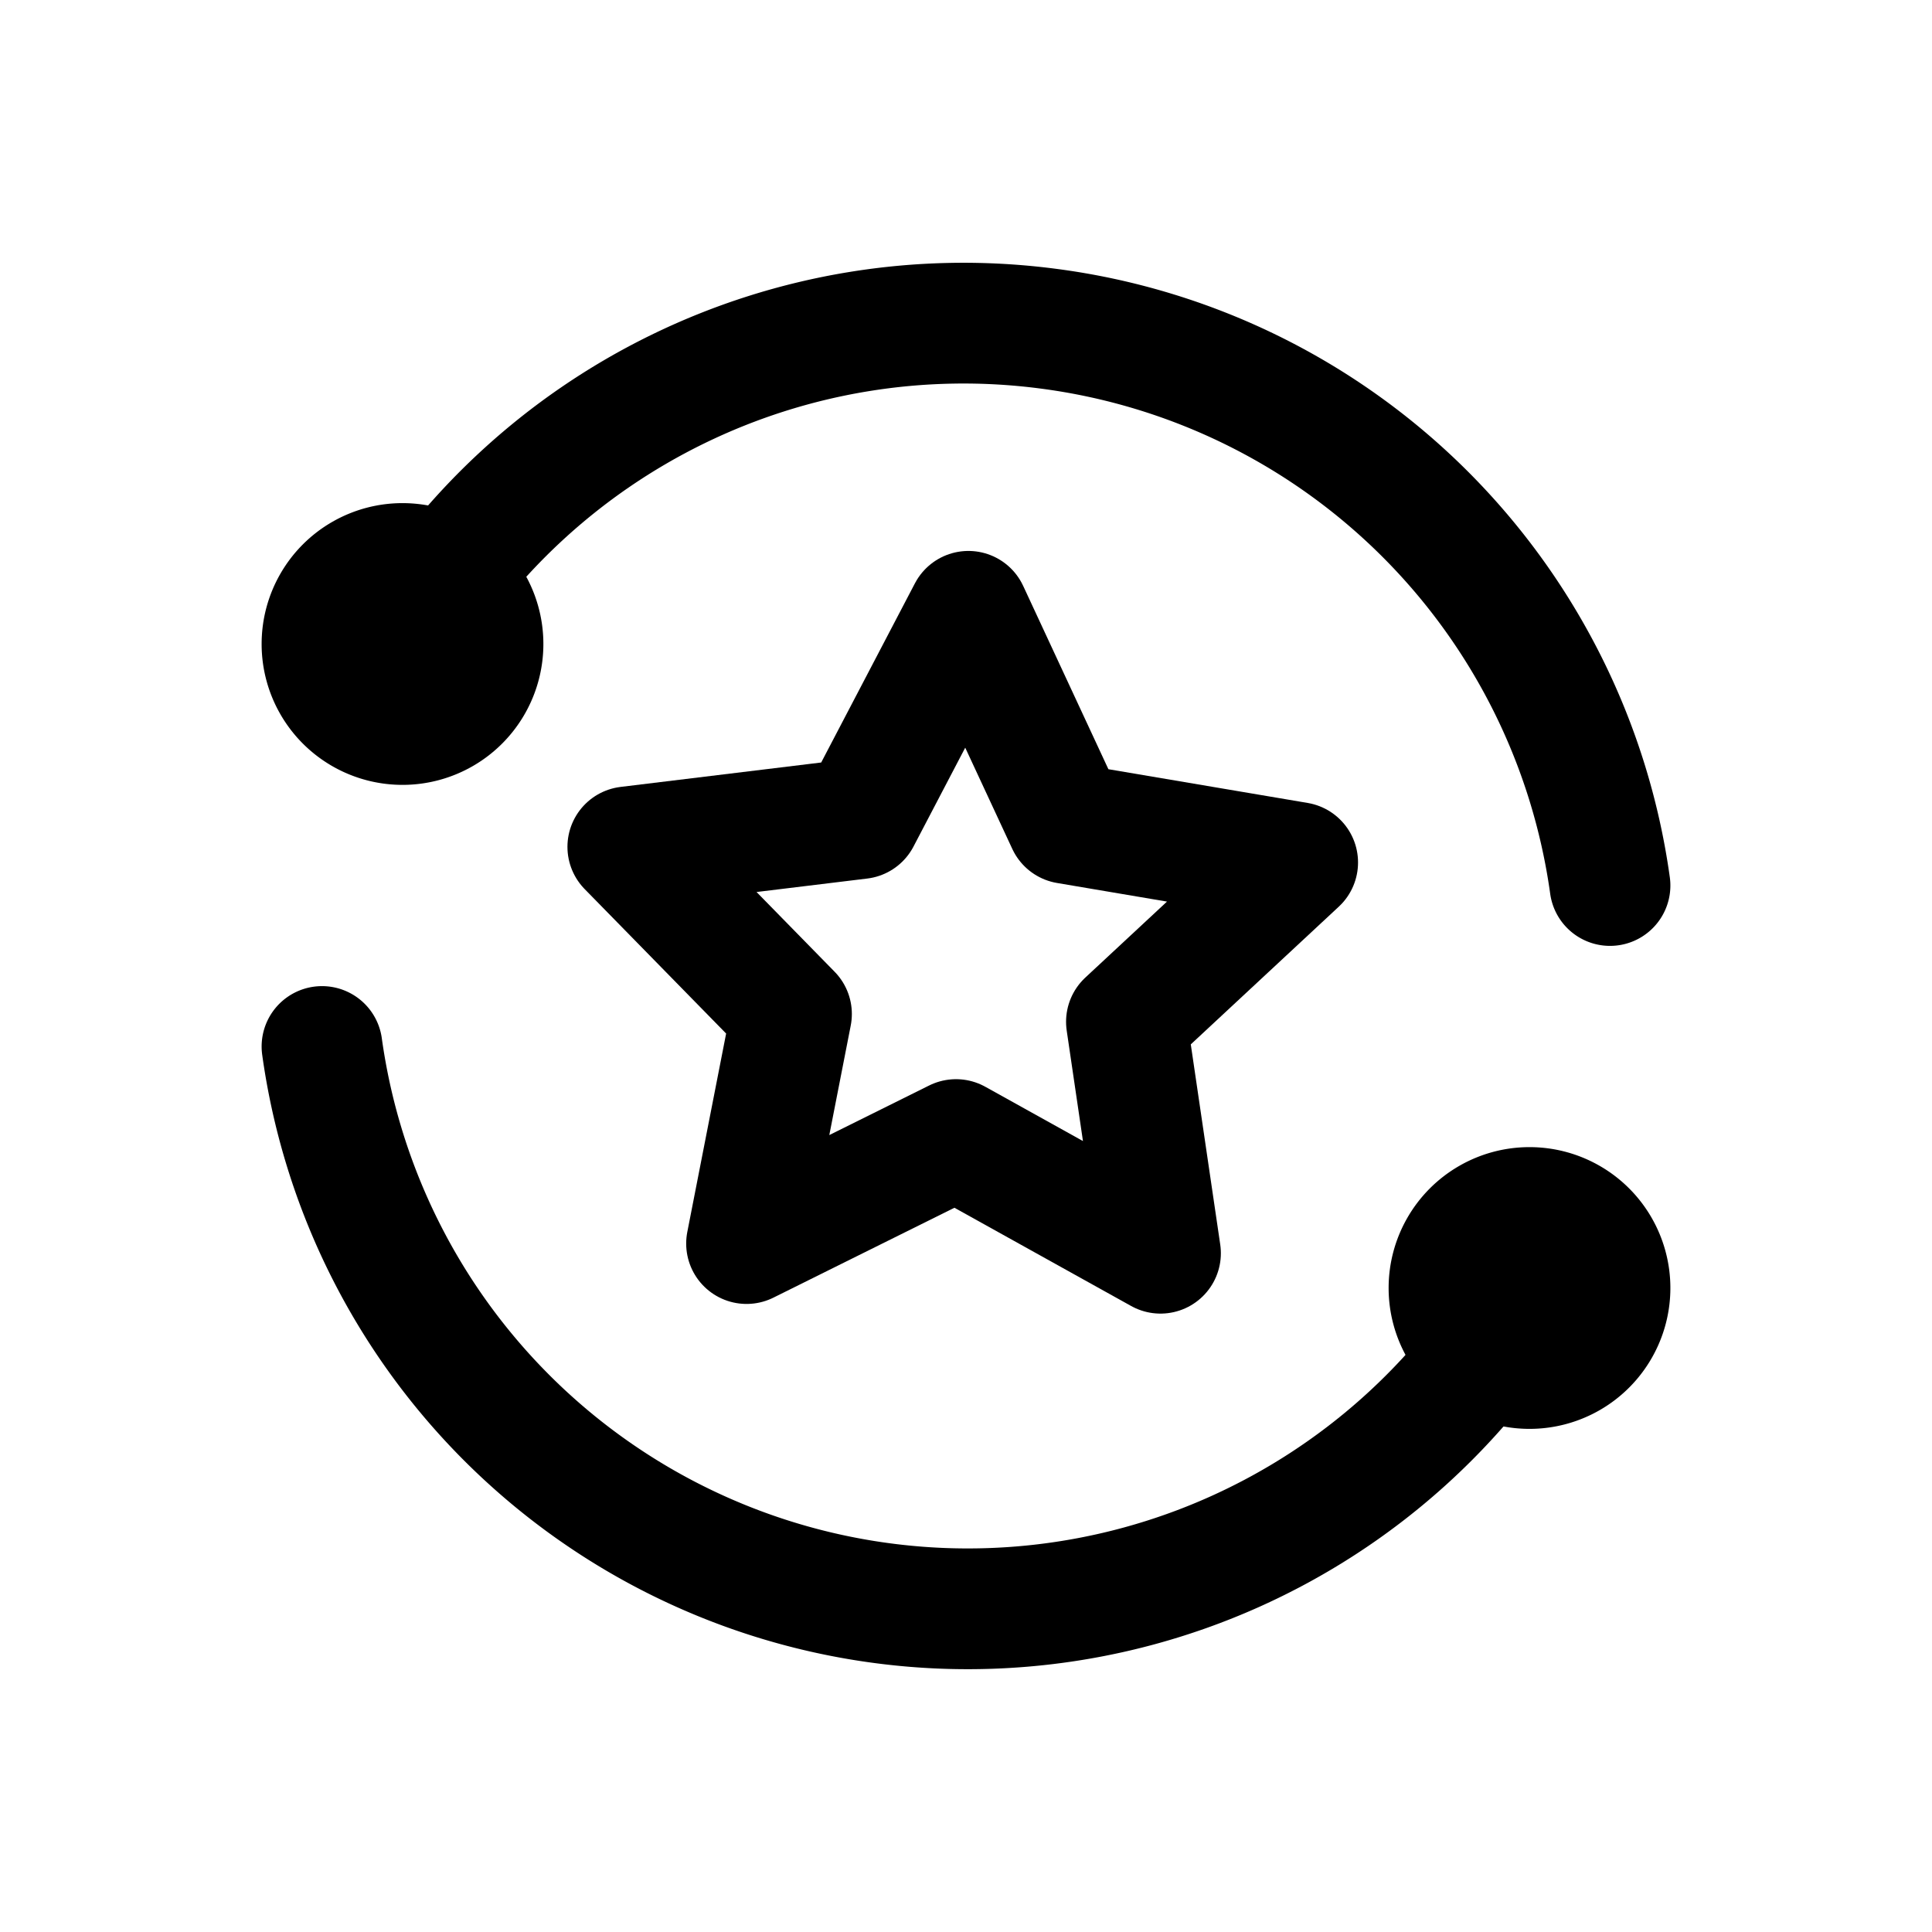 <?xml version="1.0" encoding="UTF-8" standalone="no"?>
<svg
   width="24"
   height="24"
   stroke-width="1.5"
   stroke="currentColor"
   fill="none"
   stroke-linecap="round"
   stroke-linejoin="round"
   version="1.1"
   id="svg6"
   xmlns="http://www.w3.org/2000/svg"
   xmlns:svg="http://www.w3.org/2000/svg">
  <defs
     id="defs6" />
  <path
     stroke="none"
     d="M 0,0 H 24 V 24 H 0 Z"
     fill="none"
     id="path1" />
  <path
     d="M 20,11 A 8.1,8.1 0 0 0 13.014,4.082 8.095,8.095 0 0 0 4.995,8"
     id="path2" />
  <path
     d="m 4,13 a 8.1,8.1 0 0 0 15,3"
     id="path3" />
  <path
     d="m 19,16 m -1,0 a 1,1 0 1 0 2,0 1,1 0 1 0 -2,0"
     id="path4" />
  <path
     d="M 5,8 M 4,8 A 1,1 0 1 0 6,8 1,1 0 1 0 4,8"
     id="path5" />
  <path
     style="fill:#ffffff;fill-opacity:0"
     id="path7"
     d="M 13.347,13.409 10.807,11.997 8.205,13.289 8.763,10.437 6.73,8.361 9.614,8.01 10.961,5.435 l 1.225,2.635 2.865,0.485 -2.127,1.979 z"
     transform="translate(1.069,2.159)" />
</svg>
